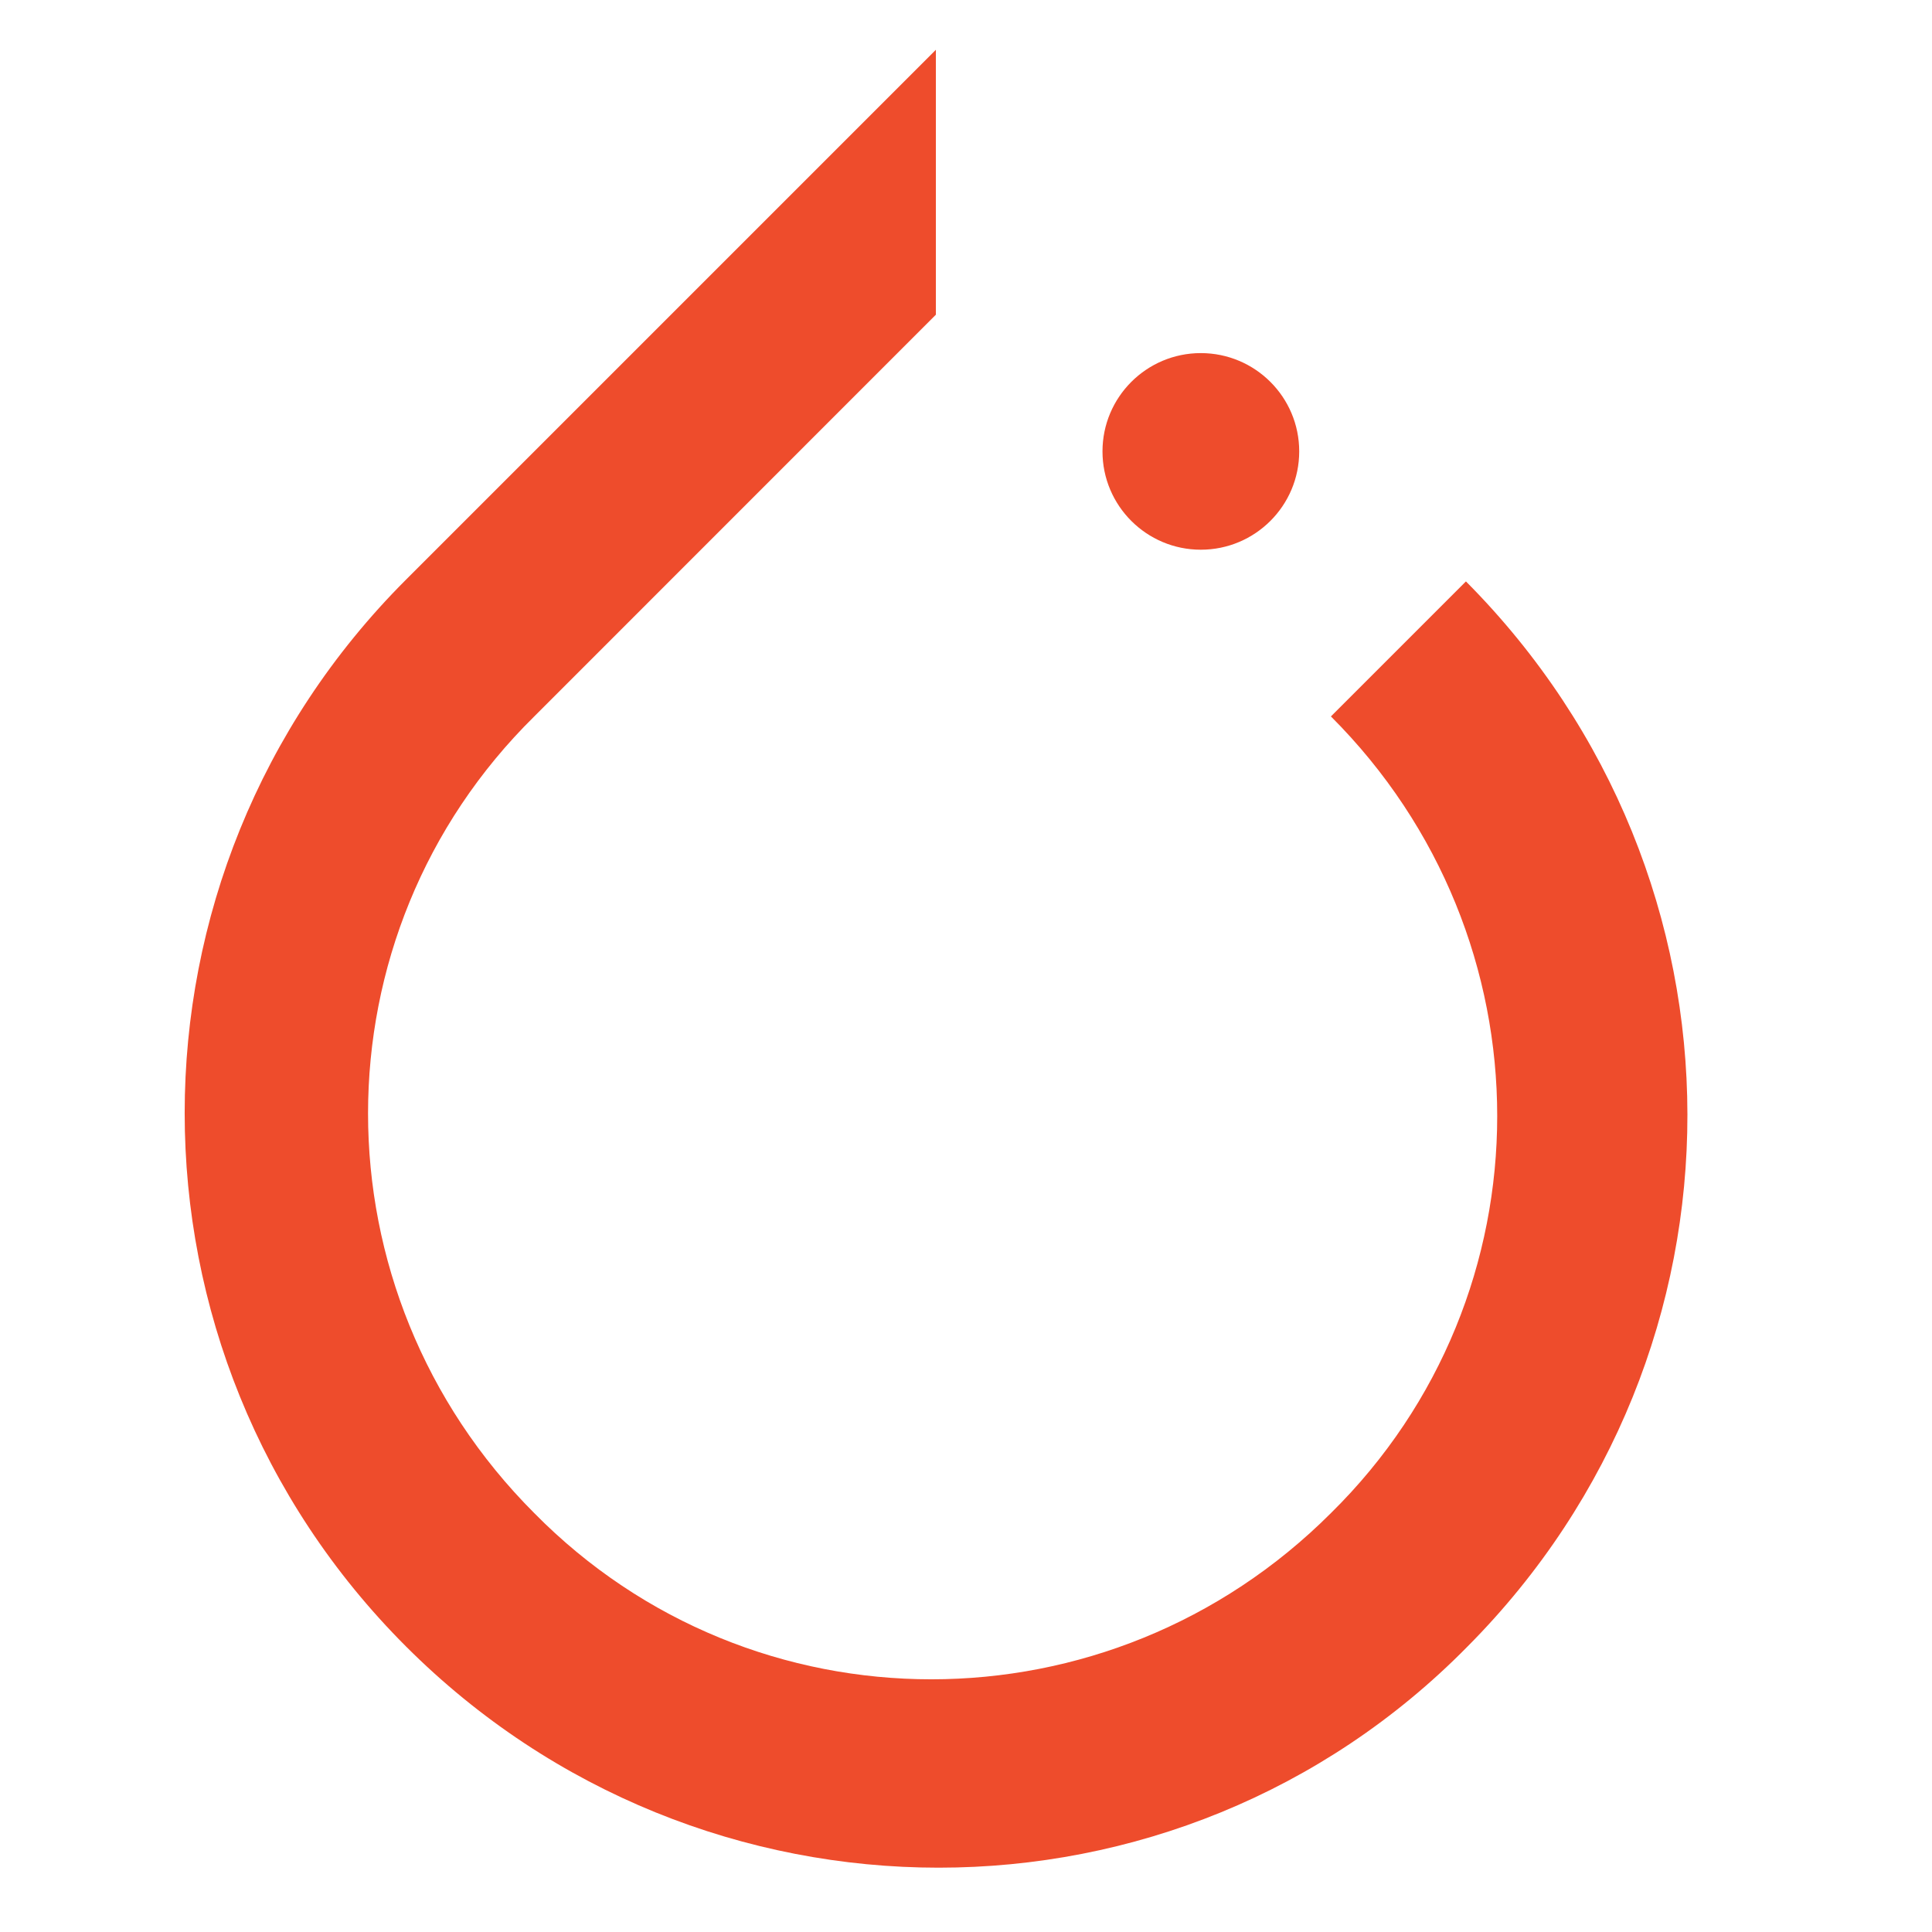 <svg width="17" height="17" viewBox="0 0 17 17" fill="none" xmlns="http://www.w3.org/2000/svg">
<g clip-path="url(#clip0_177_177)">
<path d="M12.899 5.116L11.711 6.304C13.662 8.254 13.662 11.393 11.711 13.314C9.761 15.264 6.622 15.264 4.701 13.314C2.751 11.363 2.751 8.225 4.701 6.304L7.795 3.209L8.235 2.769V0.438L3.572 5.101C0.976 7.697 0.976 11.891 3.572 14.487C6.168 17.083 10.362 17.083 12.914 14.487C15.495 11.891 15.495 7.726 12.899 5.116Z" fill="#EE4C2C"/>
<path d="M10.566 4.837C11.044 4.837 11.432 4.45 11.432 3.972C11.432 3.494 11.044 3.107 10.566 3.107C10.089 3.107 9.701 3.494 9.701 3.972C9.701 4.45 10.089 4.837 10.566 4.837Z" fill="#EE4C2C"/>
</g>
<defs>
<clipPath id="clip0_177_177">
<rect width="16" height="16" fill="white" transform="translate(0.25 0.438)"/>
</clipPath>
</defs>
</svg>
